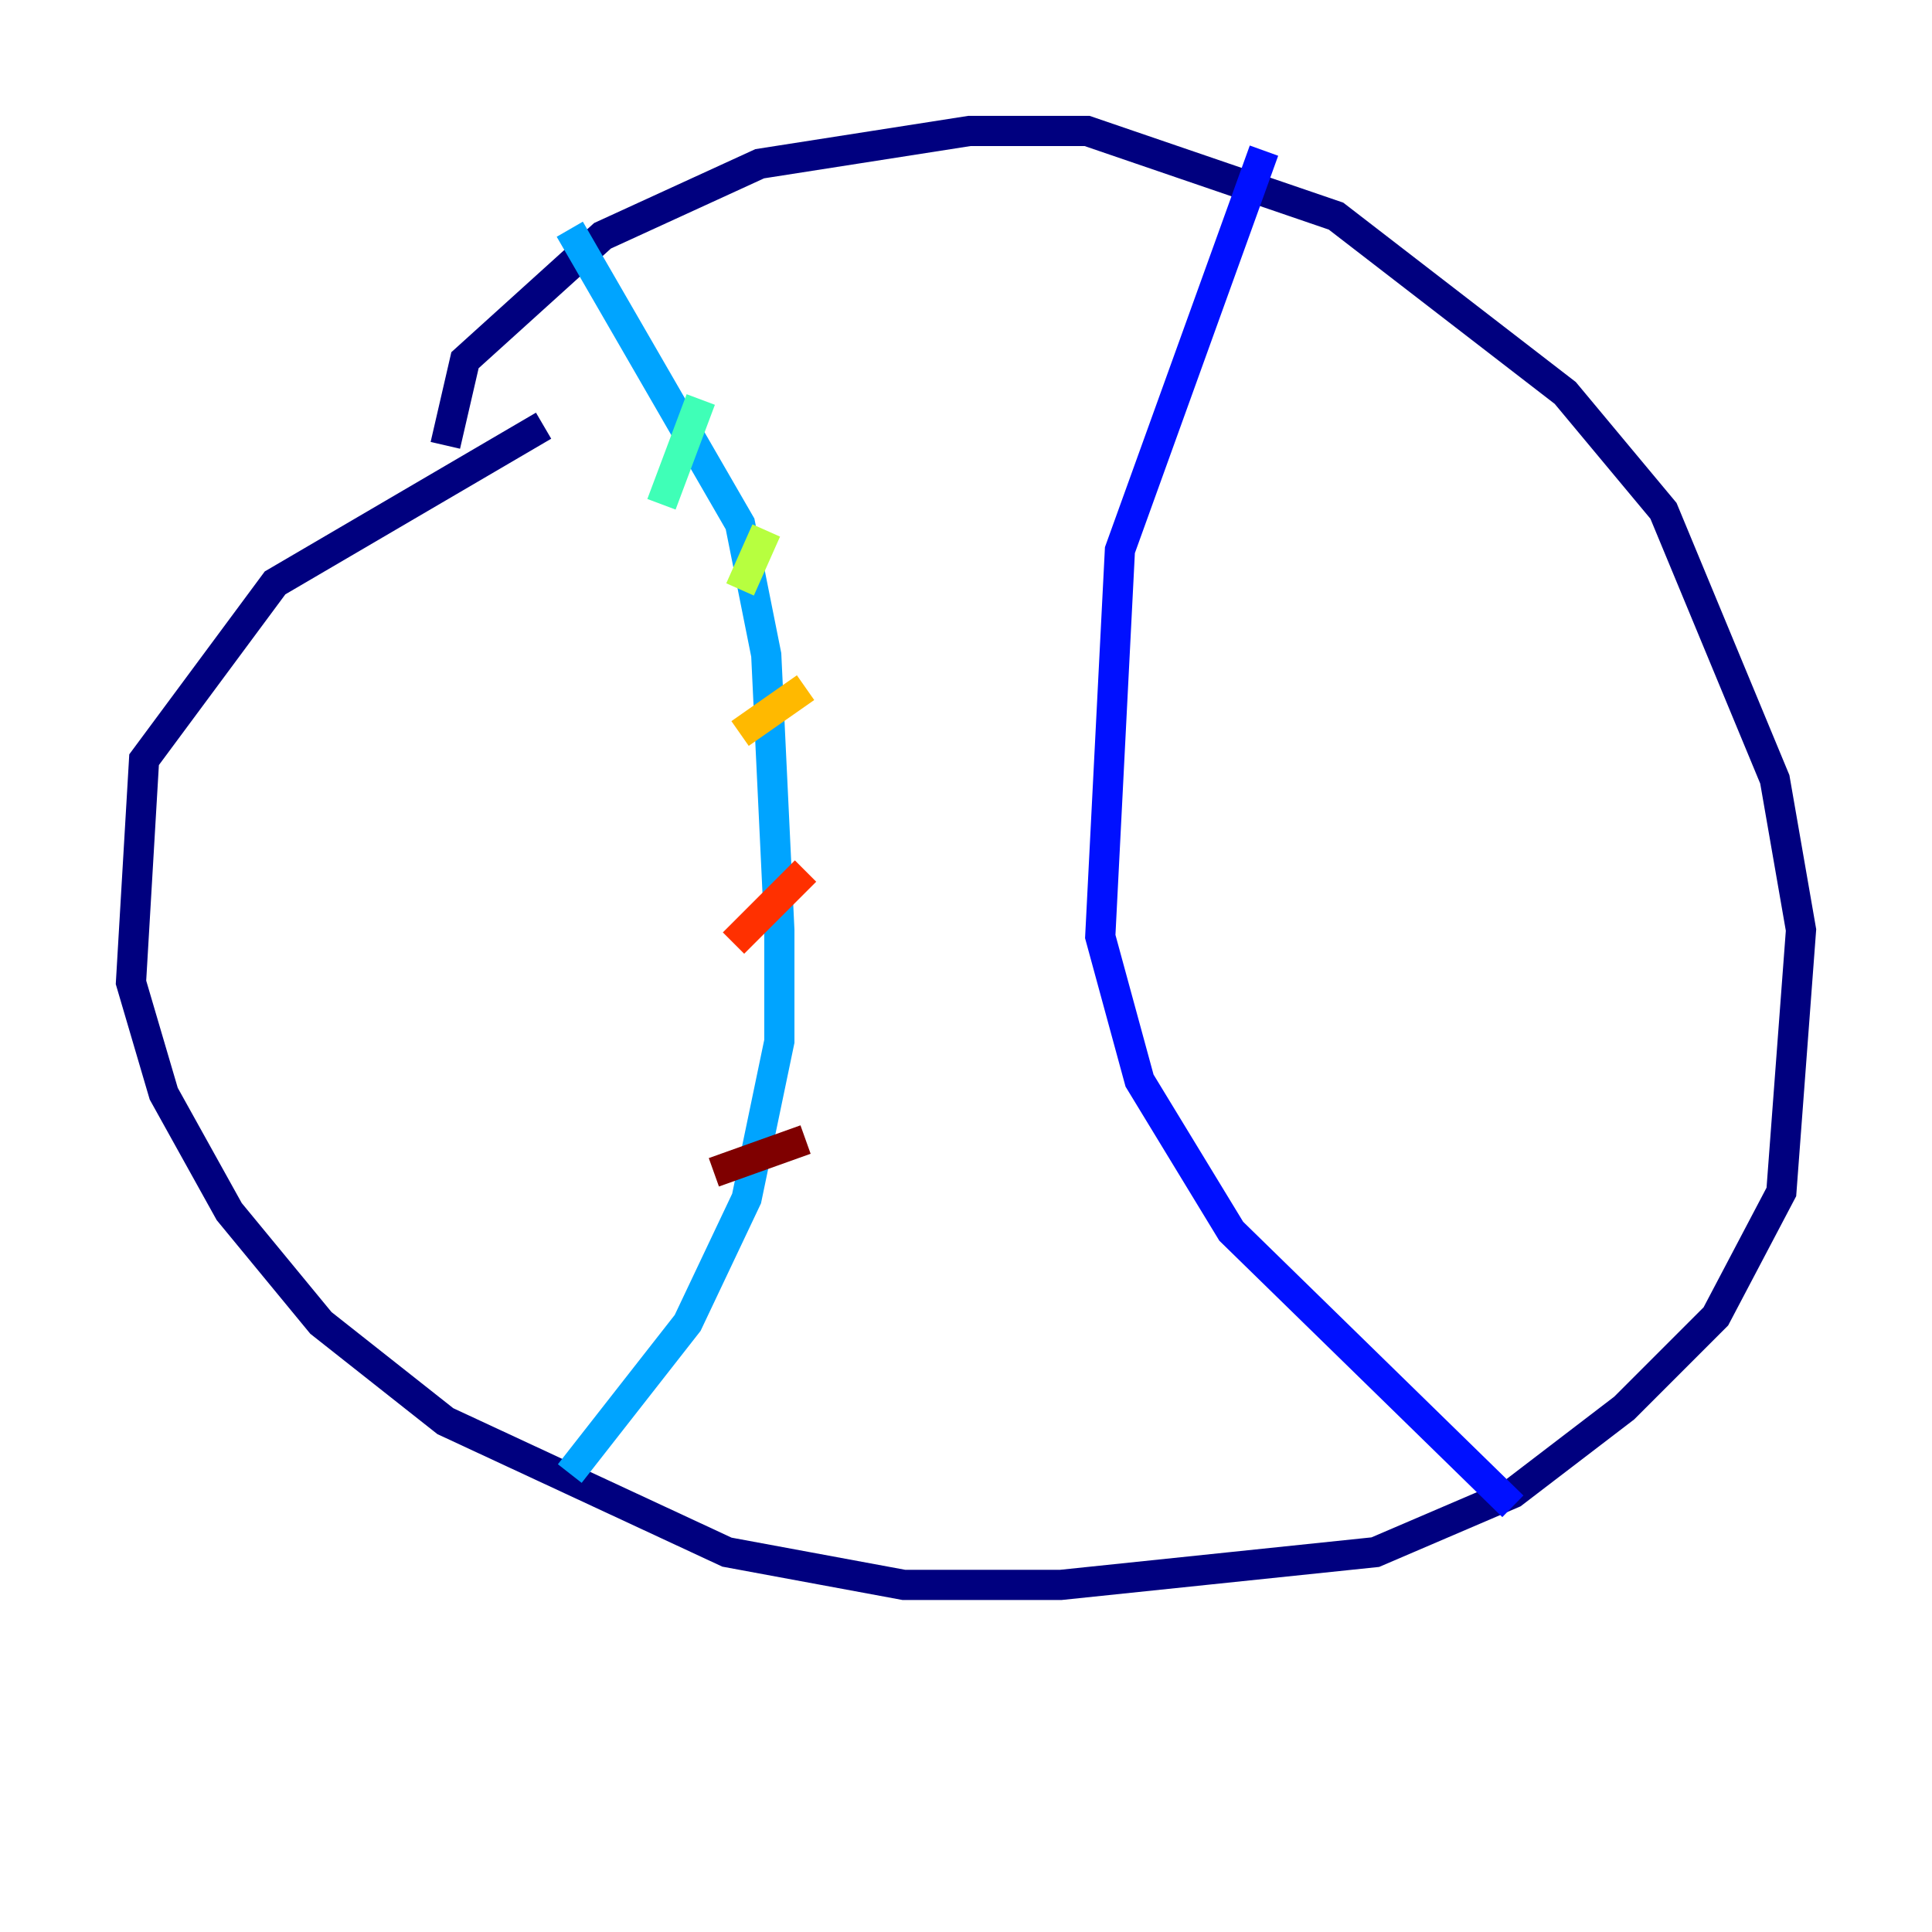 <?xml version="1.0" encoding="utf-8" ?>
<svg baseProfile="tiny" height="128" version="1.2" viewBox="0,0,128,128" width="128" xmlns="http://www.w3.org/2000/svg" xmlns:ev="http://www.w3.org/2001/xml-events" xmlns:xlink="http://www.w3.org/1999/xlink"><defs /><polyline fill="none" points="29.505,29.505 30.807,23.864 39.919,15.62 50.332,10.848 64.217,8.678 72.027,8.678 88.515,14.319 103.702,26.034 110.21,33.844 117.586,51.634 119.322,61.614 118.02,78.969 113.681,87.214 107.607,93.288 100.231,98.929 91.119,102.834 70.291,105.003 59.878,105.003 48.163,102.834 29.505,94.156 21.261,87.647 15.186,80.271 10.848,72.461 8.678,65.085 9.546,50.332 18.224,38.617 36.014,28.203" stroke="#00007f" stroke-width="2" /><polyline fill="none" points="83.742,9.98 74.197,36.447 72.895,62.047 75.498,71.593 81.573,81.573 100.231,99.797" stroke="#0010ff" stroke-width="2" /><polyline fill="none" points="37.749,15.186 49.031,34.712 50.766,43.39 51.634,61.614 51.634,68.99 49.464,79.403 45.559,87.647 37.749,97.627" stroke="#00a4ff" stroke-width="2" /><polyline fill="none" points="46.427,26.468 43.824,33.41" stroke="#3fffb7" stroke-width="2" /><polyline fill="none" points="50.766,35.146 49.031,39.051" stroke="#b7ff3f" stroke-width="2" /><polyline fill="none" points="53.37,45.559 49.031,48.597" stroke="#ffb900" stroke-width="2" /><polyline fill="none" points="53.37,57.709 48.597,62.481" stroke="#ff3000" stroke-width="2" /><polyline fill="none" points="53.37,75.498 47.295,77.668" stroke="#7f0000" stroke-width="2" /></svg>